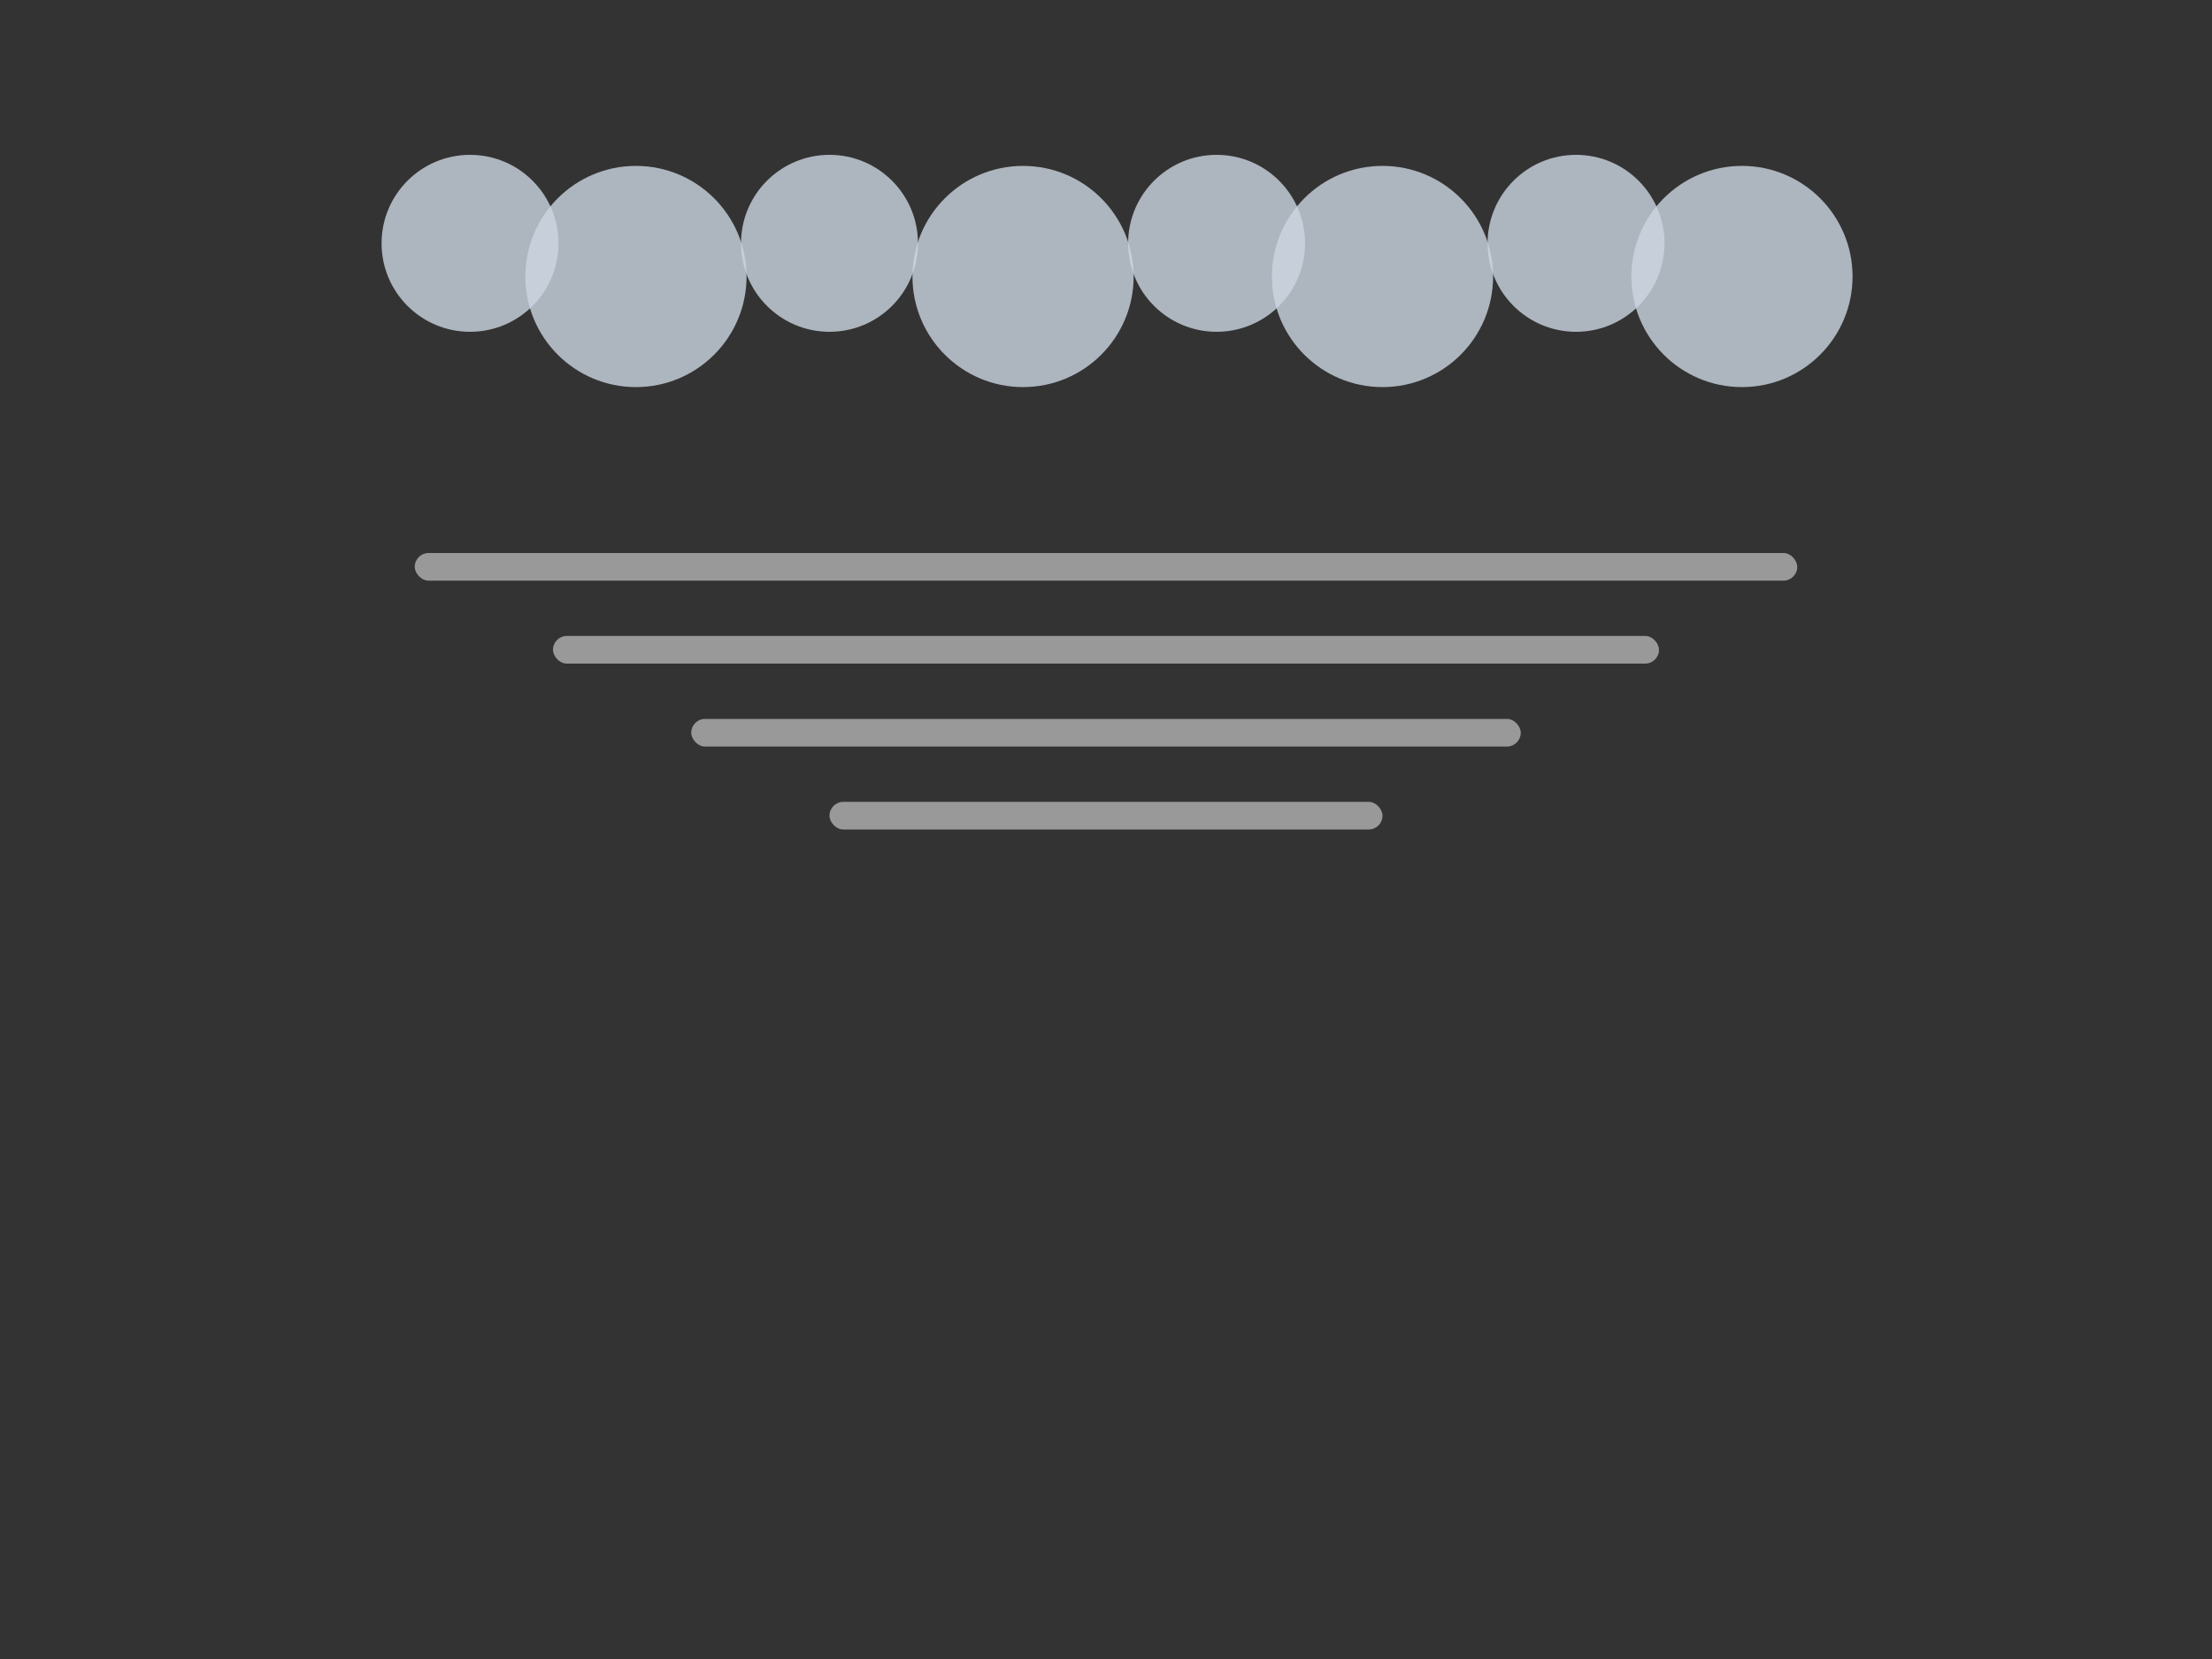 <svg xmlns="http://www.w3.org/2000/svg" width="800" height="600" viewBox="0 0 800 600" fill="none">
  <rect x="0" y="0" width="800" height="600" fill="#333333" stroke="none"/>
  <path d="M170 120C187.673 120 202 105.673 202 88C202 70.327 187.673 56 170 56C152.327 56 138 70.327 138 88C138 105.673 152.327 120 170 120Z" fill="#cbd5e1" fill-opacity="0.8"/>
  <path d="M230 140C252.091 140 270 122.091 270 100C270 77.909 252.091 60 230 60C207.909 60 190 77.909 190 100C190 122.091 207.909 140 230 140Z" fill="#cbd5e1" fill-opacity="0.8"/>
  <path d="M300 120C317.673 120 332 105.673 332 88C332 70.327 317.673 56 300 56C282.327 56 268 70.327 268 88C268 105.673 282.327 120 300 120Z" fill="#cbd5e1" fill-opacity="0.8"/>
  <path d="M370 140C392.091 140 410 122.091 410 100C410 77.909 392.091 60 370 60C347.909 60 330 77.909 330 100C330 122.091 347.909 140 370 140Z" fill="#cbd5e1" fill-opacity="0.8"/>
  <path d="M440 120C457.673 120 472 105.673 472 88C472 70.327 457.673 56 440 56C422.327 56 408 70.327 408 88C408 105.673 422.327 120 440 120Z" fill="#cbd5e1" fill-opacity="0.8"/>
  <path d="M500 140C522.091 140 540 122.091 540 100C540 77.909 522.091 60 500 60C477.909 60 460 77.909 460 100C460 122.091 477.909 140 500 140Z" fill="#cbd5e1" fill-opacity="0.8"/>
  <path d="M570 120C587.673 120 602 105.673 602 88C602 70.327 587.673 56 570 56C552.327 56 538 70.327 538 88C538 105.673 552.327 120 570 120Z" fill="#cbd5e1" fill-opacity="0.8"/>
  <path d="M630 140C652.091 140 670 122.091 670 100C670 77.909 652.091 60 630 60C607.909 60 590 77.909 590 100C590 122.091 607.909 140 630 140Z" fill="#cbd5e1" fill-opacity="0.8"/>
  <rect x="150" y="200" width="500" height="10" rx="5" fill="white" fill-opacity="0.5" />
  <rect x="200" y="230" width="400" height="10" rx="5" fill="white" fill-opacity="0.5" />
  <rect x="250" y="260" width="300" height="10" rx="5" fill="white" fill-opacity="0.5" />
  <rect x="300" y="290" width="200" height="10" rx="5" fill="white" fill-opacity="0.5" />
</svg>

